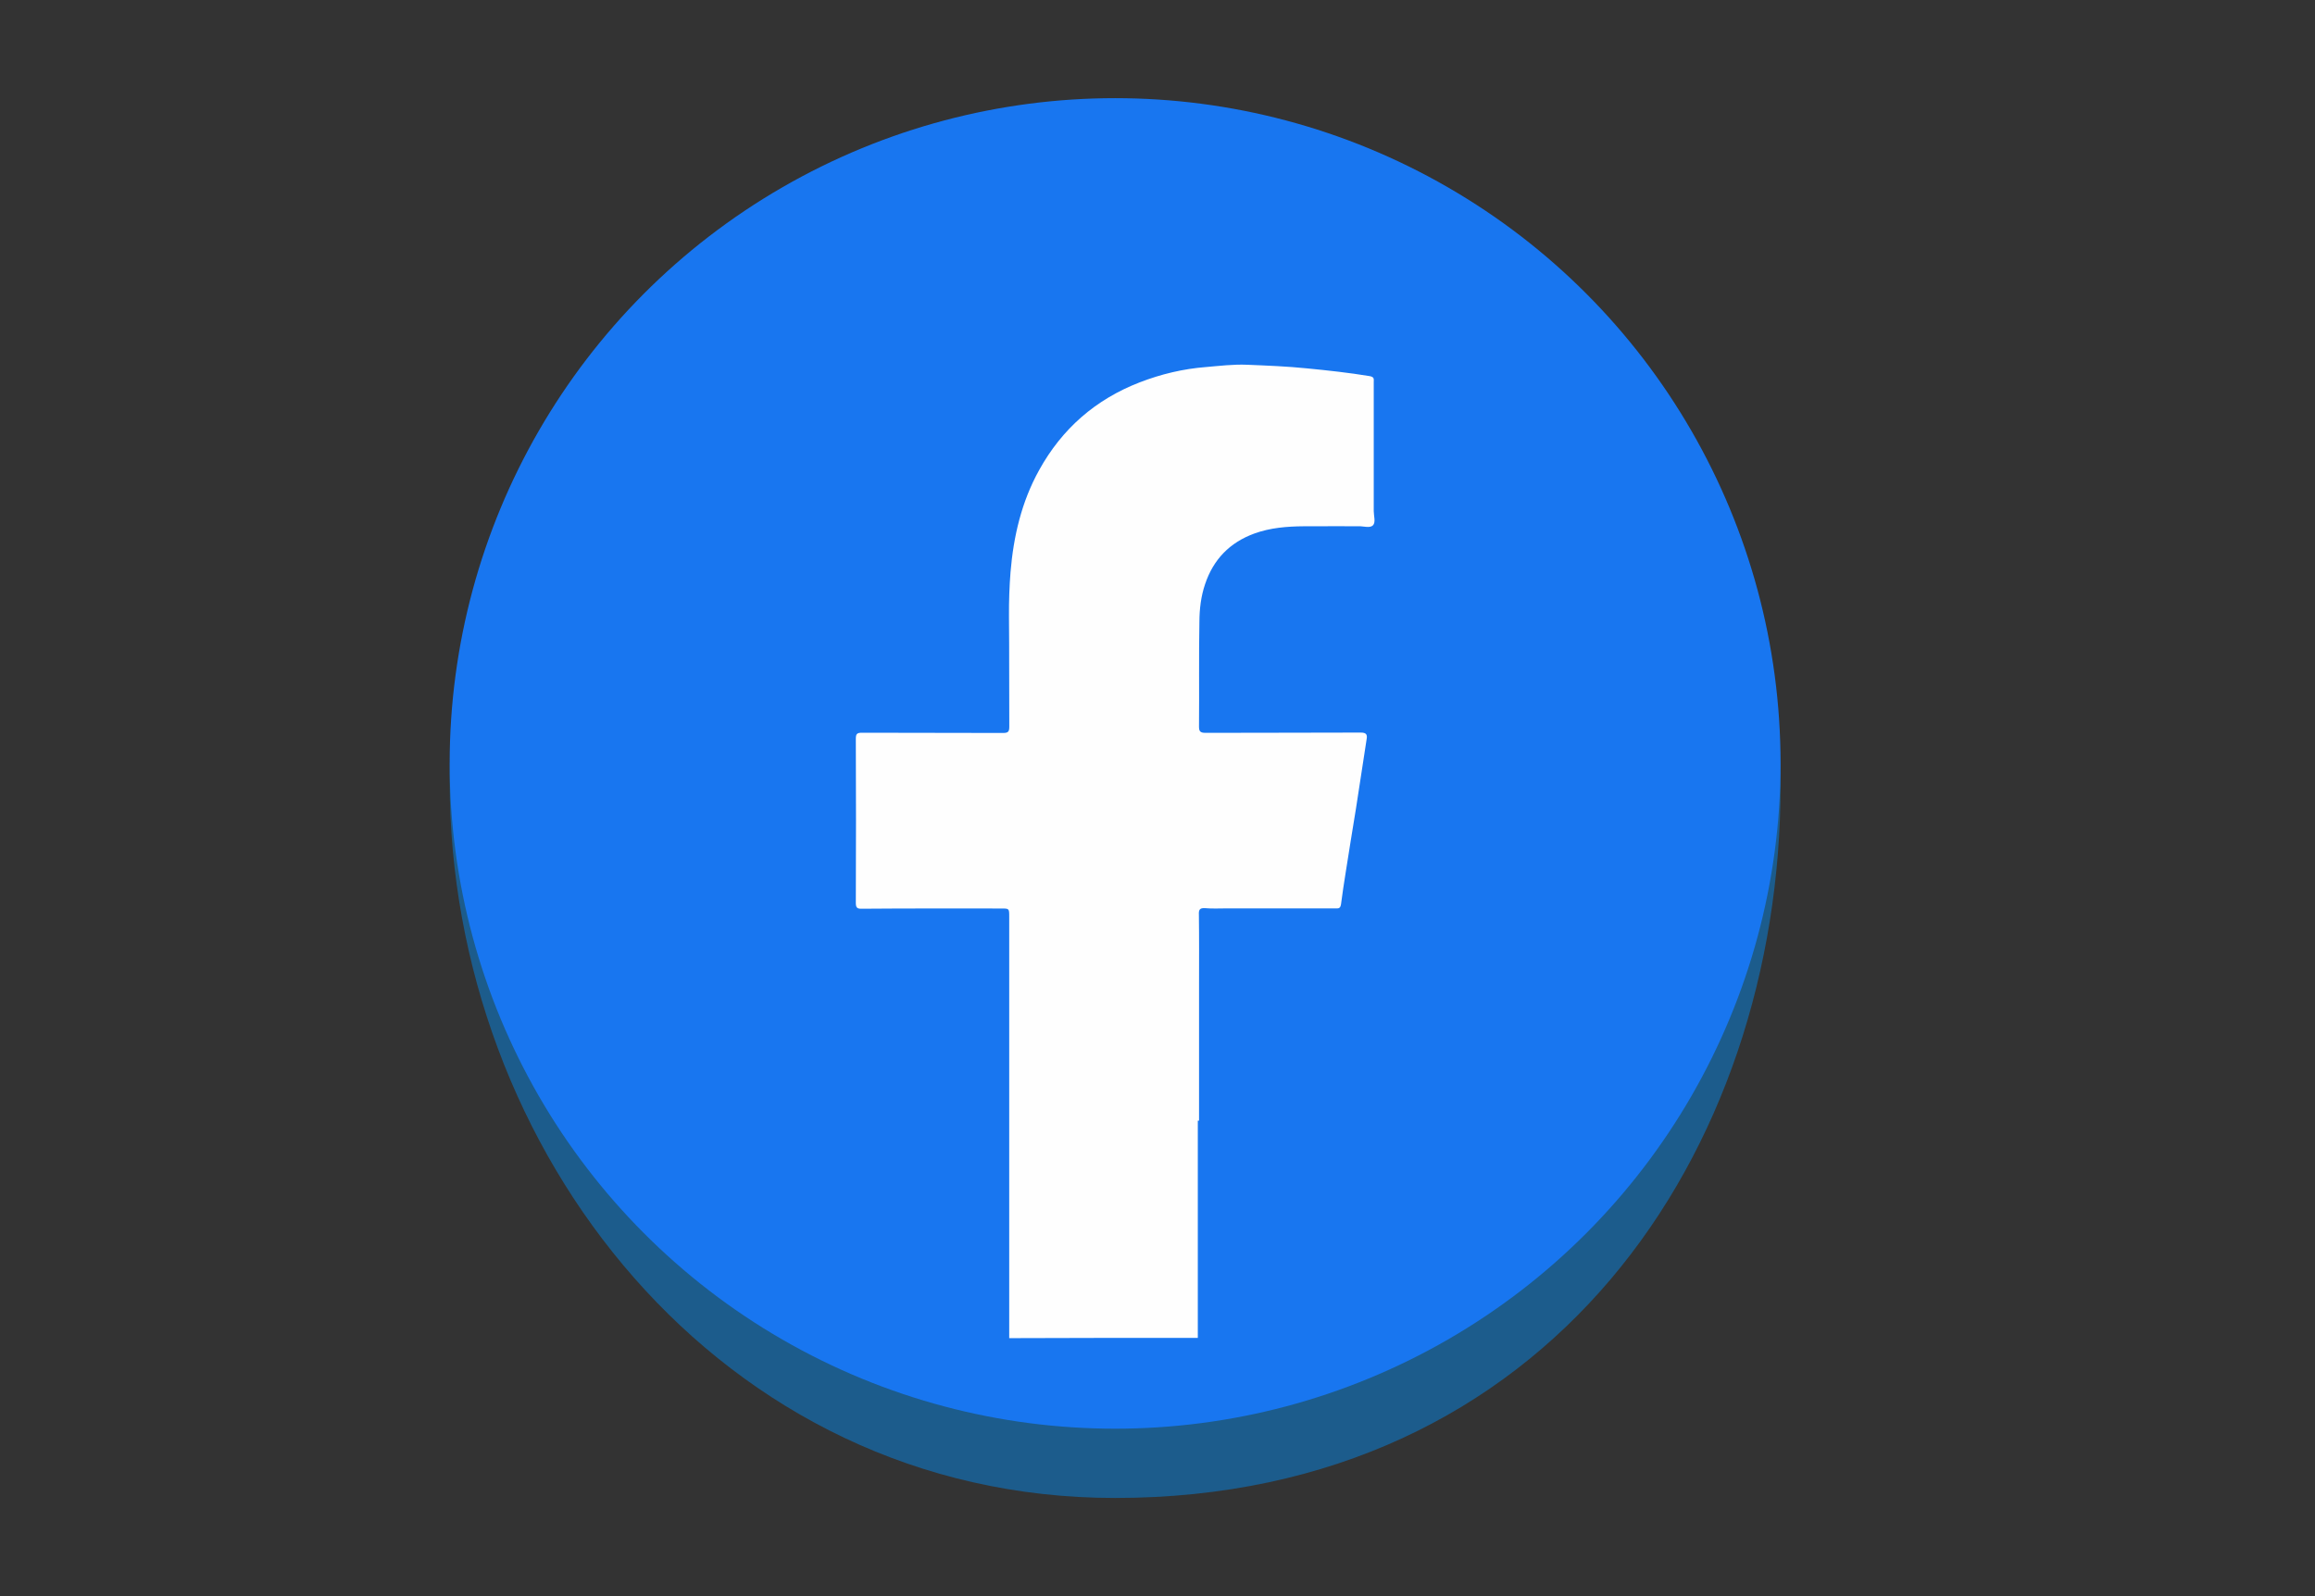 <?xml version="1.0" encoding="utf-8"?>
<!-- Generator: Adobe Illustrator 16.0.0, SVG Export Plug-In . SVG Version: 6.00 Build 0)  -->
<!DOCTYPE svg PUBLIC "-//W3C//DTD SVG 1.1//EN" "http://www.w3.org/Graphics/SVG/1.1/DTD/svg11.dtd">
<svg version="1.1" id="Layer_1" xmlns="http://www.w3.org/2000/svg" xmlns:xlink="http://www.w3.org/1999/xlink" x="0px" y="0px"
	 width="58px" height="40px" viewBox="0 0 58 40" enable-background="new 0 0 58 40" xml:space="preserve">
<rect x="0" y="0" width="58" height="40" fill="#333333" stroke="none"/>
<title>f-ogo_RGB_HEX-58</title>
<g>
	<rect x="19.355" y="6" fill="#FFFFFF" width="17.167" height="27.244"/>
	<path fill="#1C5C8C" d="M27.937,4.661c9.209,0,16.674,5.802,16.674,15.01c0,9.209-5.795,17.869-16.674,17.869
		c-9.911,0-16.67-8.734-16.67-17.943S18.731,4.661,27.937,4.661z"/>
	<circle fill="#1876F0" cx="27.938" cy="19.132" r="16.672"/>
	<path fill="#FEFEFE" d="M30.01,33.528v-5.443h0.031c0-1.131,0-2.262,0-3.395c0-0.59,0.004-1.182-0.004-1.771
		c-0.006-0.119,0.021-0.166,0.148-0.16c0.189,0.017,0.375,0.006,0.561,0.006c0.904,0,1.807,0,2.711,0
		c0.07,0,0.123,0.013,0.141-0.105c0.031-0.257,0.074-0.514,0.113-0.771c0.082-0.543,0.176-1.086,0.262-1.629
		c0.09-0.578,0.176-1.152,0.266-1.732c0.02-0.112,0-0.169-0.146-0.169c-1.297,0.007-2.59,0.001-3.889,0.007
		c-0.143,0-0.166-0.045-0.164-0.172c0.008-0.871-0.006-1.744,0.01-2.615c0.002-0.316,0.039-0.638,0.143-0.941
		c0.207-0.619,0.617-1.041,1.23-1.266c0.4-0.146,0.82-0.18,1.244-0.183c0.459-0.003,0.918,0,1.375-0.001
		c0.123-0.002,0.277,0.052,0.355-0.021c0.076-0.078,0.021-0.236,0.021-0.357c0-1.077,0-2.158,0-3.238
		c0-0.069,0.02-0.124-0.102-0.146c-0.521-0.086-1.045-0.143-1.57-0.194c-0.498-0.051-1-0.07-1.504-0.091
		c-0.342-0.014-0.682,0.028-1.021,0.057c-0.576,0.044-1.13,0.177-1.669,0.385c-1.104,0.428-1.945,1.162-2.517,2.198
		c-0.44,0.792-0.643,1.661-0.717,2.557c-0.029,0.364-0.041,0.734-0.039,1.104c0.01,0.921,0.002,1.843,0.008,2.763
		c0,0.127-0.021,0.164-0.159,0.164c-1.175-0.006-2.354,0-3.53-0.006c-0.137-0.001-0.156,0.037-0.156,0.161
		c0.006,1.367,0.006,2.73,0,4.096c0,0.121,0.026,0.158,0.151,0.154c1.162-0.01,2.326-0.006,3.487-0.006c0.205,0,0.205,0,0.205,0.199
		c0,1.707,0,3.418,0,5.123c0,1.695,0,3.385,0,5.077v0.095c0,0.002,0,0.006,0,0.01c0.002,0.015,0.002,0.023,0,0.035v0.228
		C26.858,33.528,28.432,33.528,30.01,33.528z"/>
</g>
</svg>

